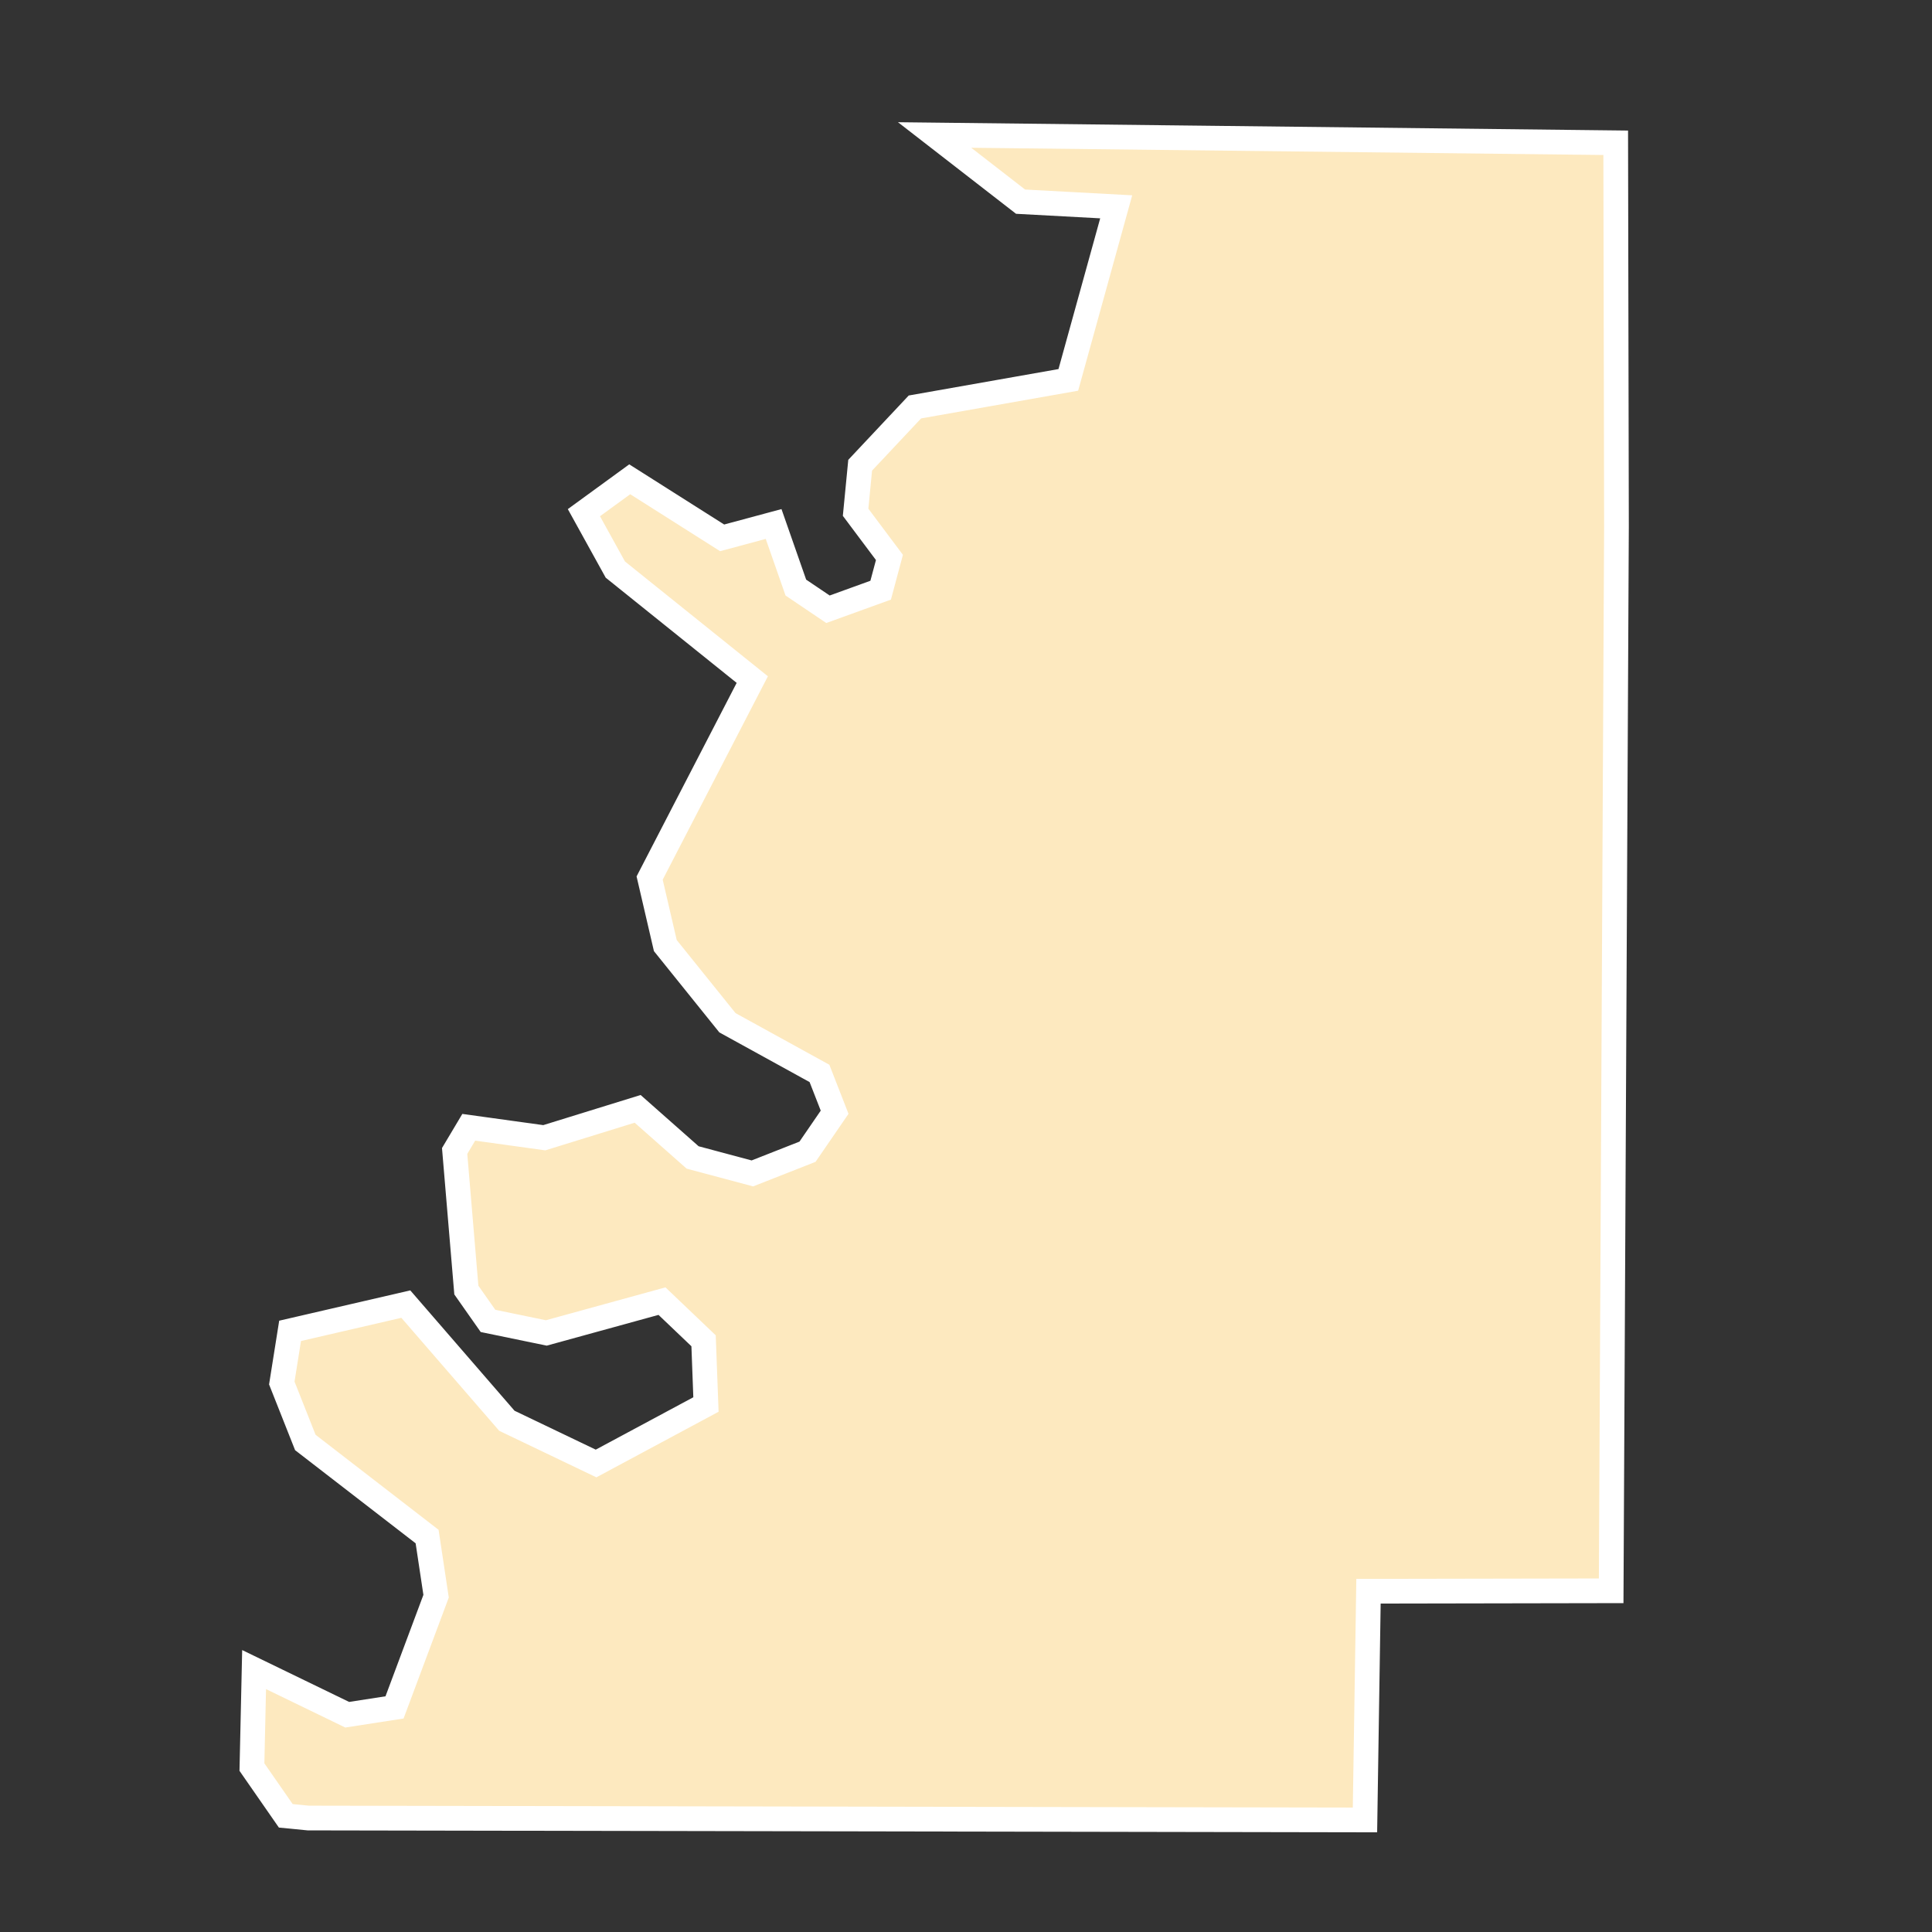 <?xml version="1.0" encoding="UTF-8"?>
<svg id="County_Labels" data-name="County Labels" xmlns="http://www.w3.org/2000/svg" viewBox="0 0 1000 1000">
  <rect x="0" y="0" width="1000" height="1000" fill="#333333" stroke="none"/>
  <polygon points="706.51 942 159.53 941.01 147.92 939.87 130.4 914.64 131.52 864.17 179.71 887.54 204.21 883.75 225.72 826.19 221.07 795.32 158.04 746.62 145.86 715.85 150.15 688.85 210.05 675 262.36 735.39 308.52 757.5 365.4 726.97 364.17 693.99 342.64 673.46 282.77 689.93 252.59 683.7 241.38 667.73 235.32 595.74 242.63 583.48 281.72 588.89 330.04 573.94 358.5 599.09 389.42 607.36 417.97 596.13 432 575.69 424.16 555.6 376.52 529.38 344.37 489.43 336.25 454.48 389.38 351.75 318.5 294.81 302.23 265.36 325.95 248.08 373.78 278.39 400.42 271.22 411.93 304.13 428.56 315.35 455.83 305.48 460.37 288.53 442.86 265.15 445.22 240.8 473.56 210.64 552.96 196.63 577.74 107.05 528.24 104.38 483.75 69.87 836.29 73.9 836.68 272.61 833.94 823.39 708.33 823.62 706.51 942" fill="#fde9bf" fill-rule="evenodd" stroke="#fff" stroke-miterlimit="10" stroke-width="12.79"/>
</svg>